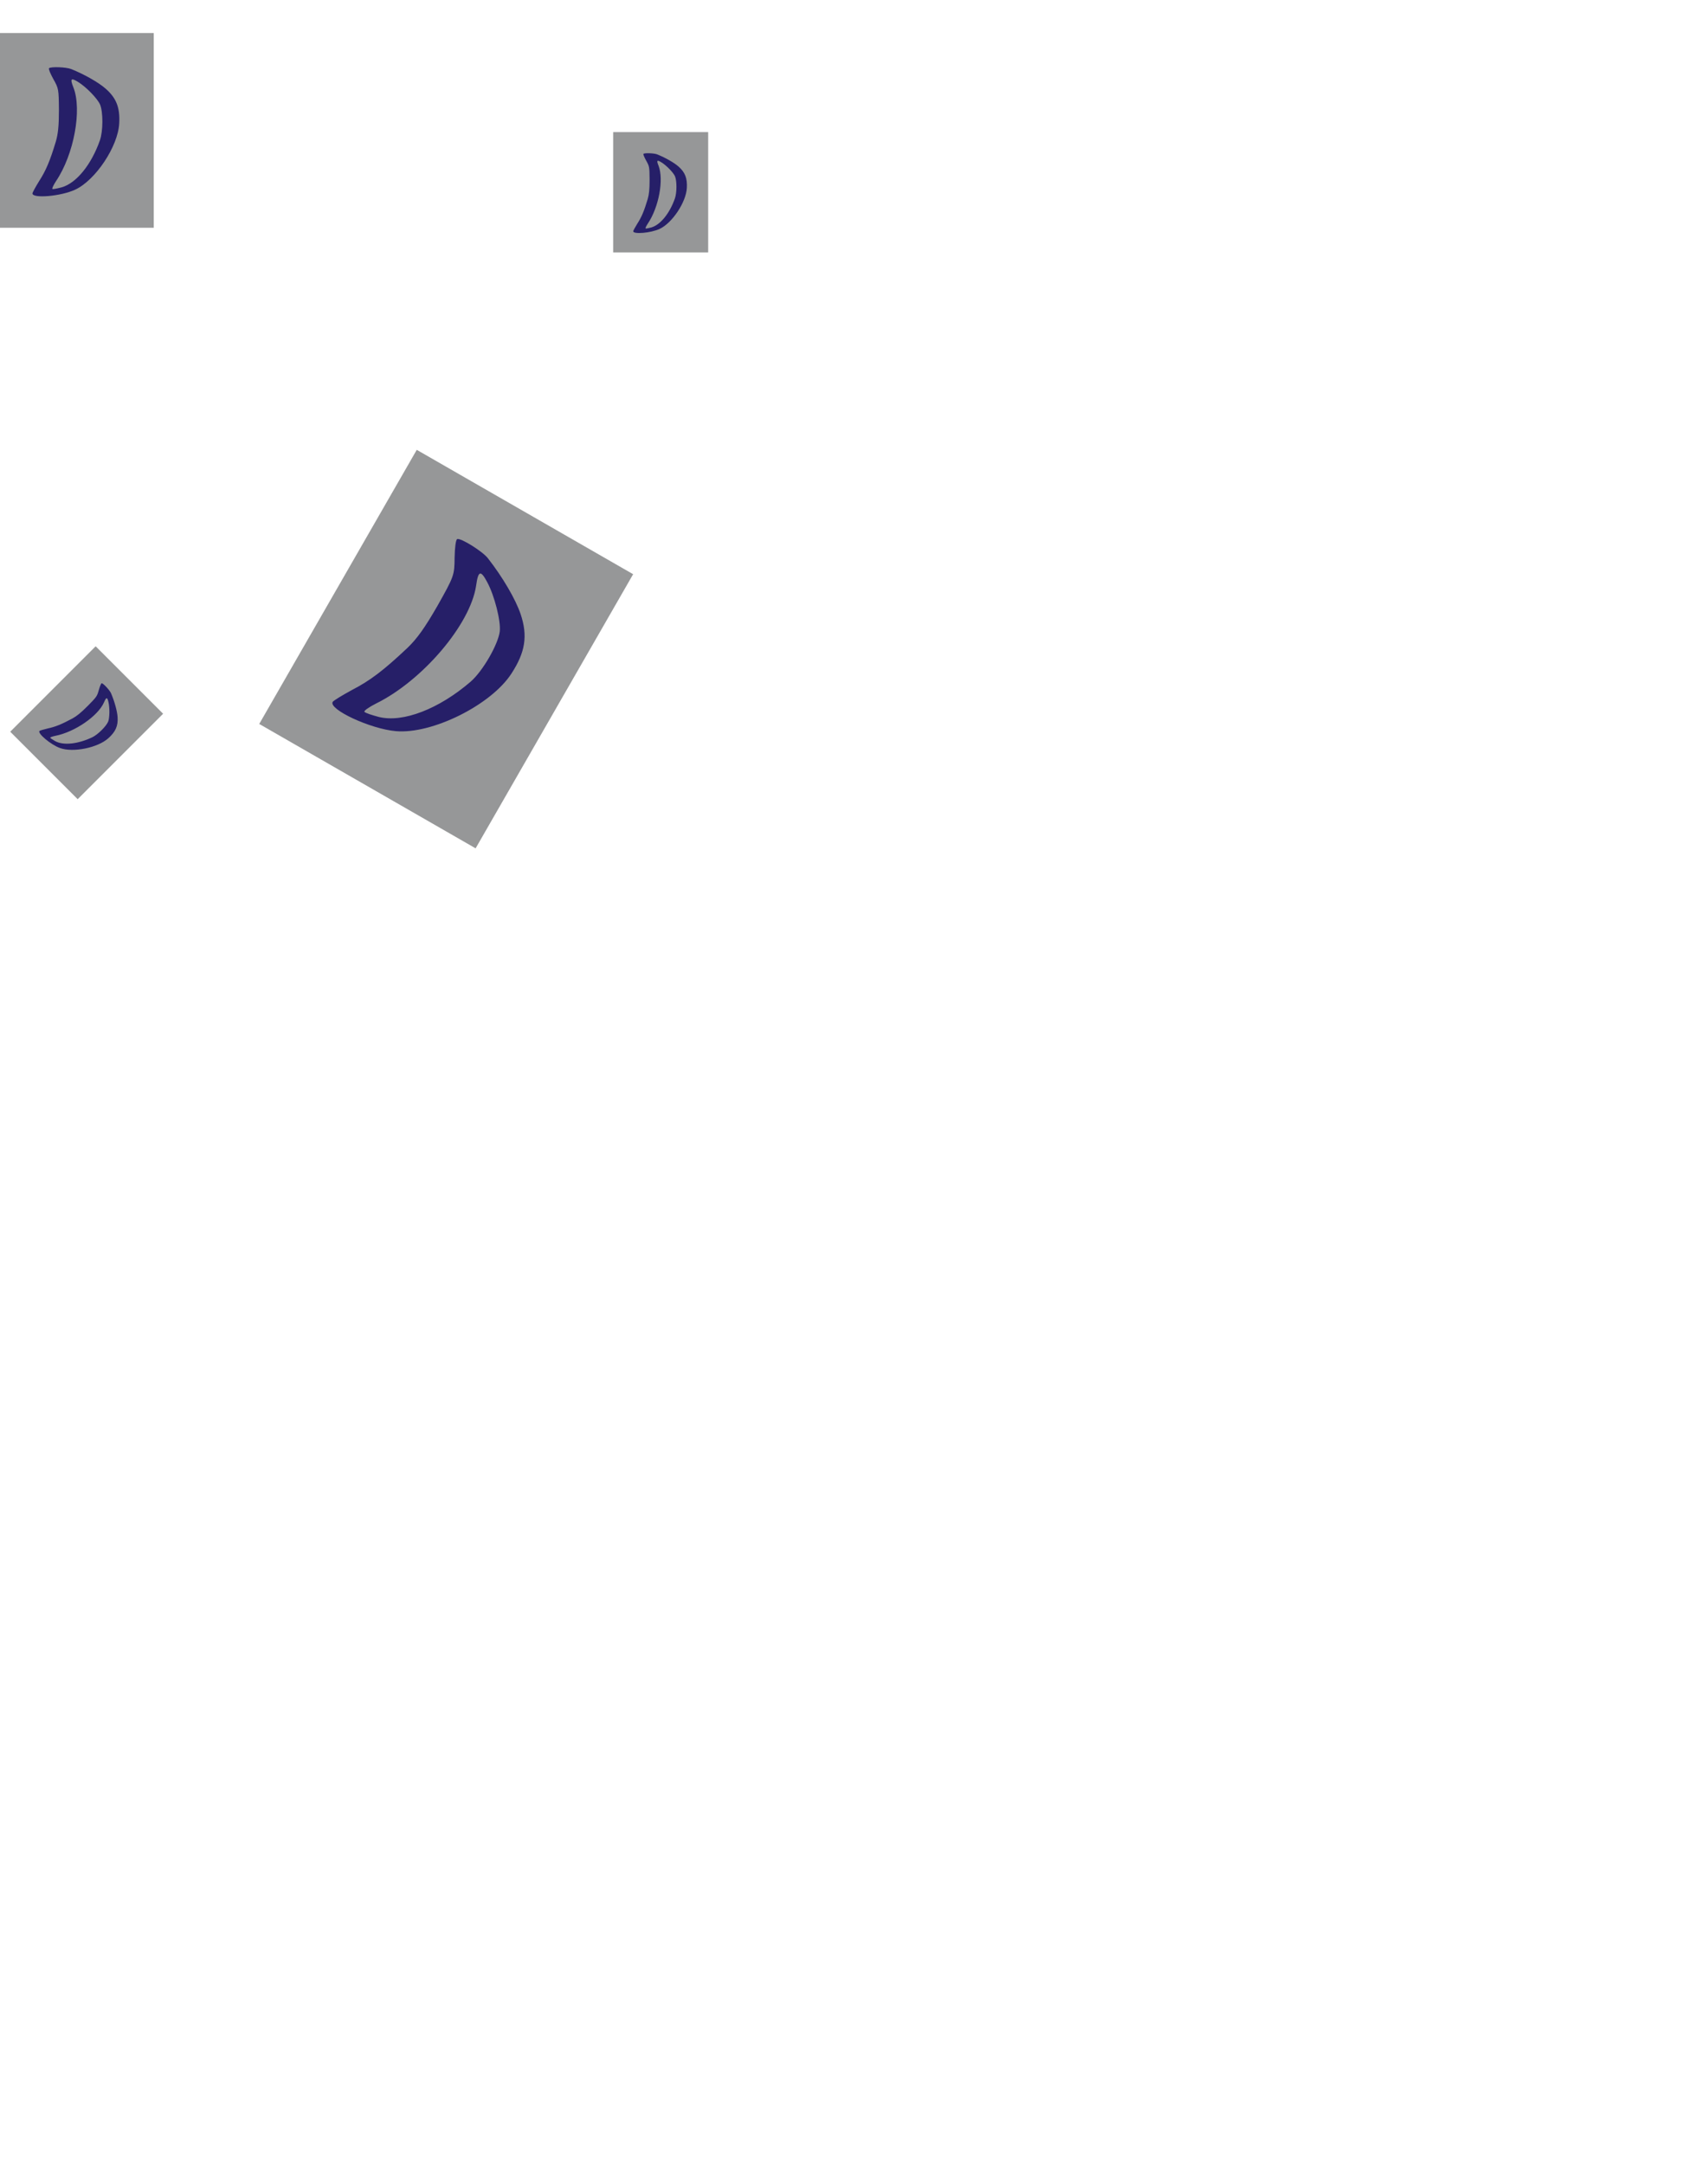 <?xml version="1.0" standalone="no"?>
<!DOCTYPE svg PUBLIC "-//W3C//DTD SVG 20010904//EN"
 "http://www.w3.org/TR/2001/REC-SVG-20010904/DTD/svg10.dtd">
<svg version="1.0" xmlns="http://www.w3.org/2000/svg" 
width="90pt" height="114pt" viewBox="0 0 1000 1000"
preserveAspectRatio = "xMidYMid meet" >

<g id='pattern'>

<g transform='matrix(1,0,0,1,0,-114)'>
<rect width="90" height="114" fill="#969798"/>
<path d="M287 934 
c-4 -4 8 -32 25 -63 
31 -55 32 -59 33 -181 
0 -93 -5 -140 -18 -185 
-34 -113 -58 -170 -98 -232 
-21 -34 -39 -67 -39 -72 
0 -31 166 -17 250 22 
119 55 251 253 258 388 
5 91 -16 147 -78 202 
-43 38 -124 84 -203 116 
-30 12 -120 15 -130 5z 
m171 -81 
c47 -29 113 -97 128 -132 
18 -44 18 -154 -1 -209 
-50 -142 -137 -250 -223 -275 
-26 -7 -50 -12 -55 -10 
-4 2 6 23 21 46 
105 156 153 417 102 548 
-21 52 -15 59 28 32z" 
transform="translate(0,114) scale(0.1,-0.1)" 
stroke="none" fill="#261F68"/>
</g>

<g transform='matrix(0.618,0,0,0.618,359 ,-56)'>
<rect width="90" height="114" fill="#969798"/>
<path d="M287 934 
c-4 -4 8 -32 25 -63 
31 -55 32 -59 33 -181 
0 -93 -5 -140 -18 -185 
-34 -113 -58 -170 -98 -232 
-21 -34 -39 -67 -39 -72 
0 -31 166 -17 250 22 
119 55 251 253 258 388 
5 91 -16 147 -78 202 
-43 38 -124 84 -203 116 
-30 12 -120 15 -130 5z 
m171 -81 
c47 -29 113 -97 128 -132 
18 -44 18 -154 -1 -209 
-50 -142 -137 -250 -223 -275 
-26 -7 -50 -12 -55 -10 
-4 2 6 23 21 46 
105 156 153 417 102 548 
-21 52 -15 59 28 32z" 
transform="translate(0,114) scale(0.1,-0.1)" 
stroke="none" fill="#261F68"/>
</g>

<g transform='matrix(0.618,0,0,0.618,56,245) matrix(0.71,0.71,-0.71,0.71,0,0)'>
<rect width="90" height="114" fill="#969798"/>
<path d="M287 934 
c-4 -4 8 -32 25 -63 
31 -55 32 -59 33 -181 
0 -93 -5 -140 -18 -185 
-34 -113 -58 -170 -98 -232 
-21 -34 -39 -67 -39 -72 
0 -31 166 -17 250 22 
119 55 251 253 258 388 
5 91 -16 147 -78 202 
-43 38 -124 84 -203 116 
-30 12 -120 15 -130 5z 
m171 -81 
c47 -29 113 -97 128 -132 
18 -44 18 -154 -1 -209 
-50 -142 -137 -250 -223 -275 
-26 -7 -50 -12 -55 -10 
-4 2 6 23 21 46 
105 156 153 417 102 548 
-21 52 -15 59 28 32z" 
transform="translate(0,114) scale(0.1,-0.1)" 
stroke="none" fill="#261F68"/>
</g>

<g transform='matrix(1.618,0,0,1.618,244,130) matrix(0.87,0.5,-0.5,0.87,0,0)'>
<rect width="90" height="114" fill="#969798"/>
<path d="M287 934 
c-4 -4 8 -32 25 -63 
31 -55 32 -59 33 -181 
0 -93 -5 -140 -18 -185 
-34 -113 -58 -170 -98 -232 
-21 -34 -39 -67 -39 -72 
0 -31 166 -17 250 22 
119 55 251 253 258 388 
5 91 -16 147 -78 202 
-43 38 -124 84 -203 116 
-30 12 -120 15 -130 5z 
m171 -81 
c47 -29 113 -97 128 -132 
18 -44 18 -154 -1 -209 
-50 -142 -137 -250 -223 -275 
-26 -7 -50 -12 -55 -10 
-4 2 6 23 21 46 
105 156 153 417 102 548 
-21 52 -15 59 28 32z" 
transform="translate(0,114) scale(0.1,-0.1)" 
stroke="none" fill="#261F68"/>
</g>

</g>
</svg>
